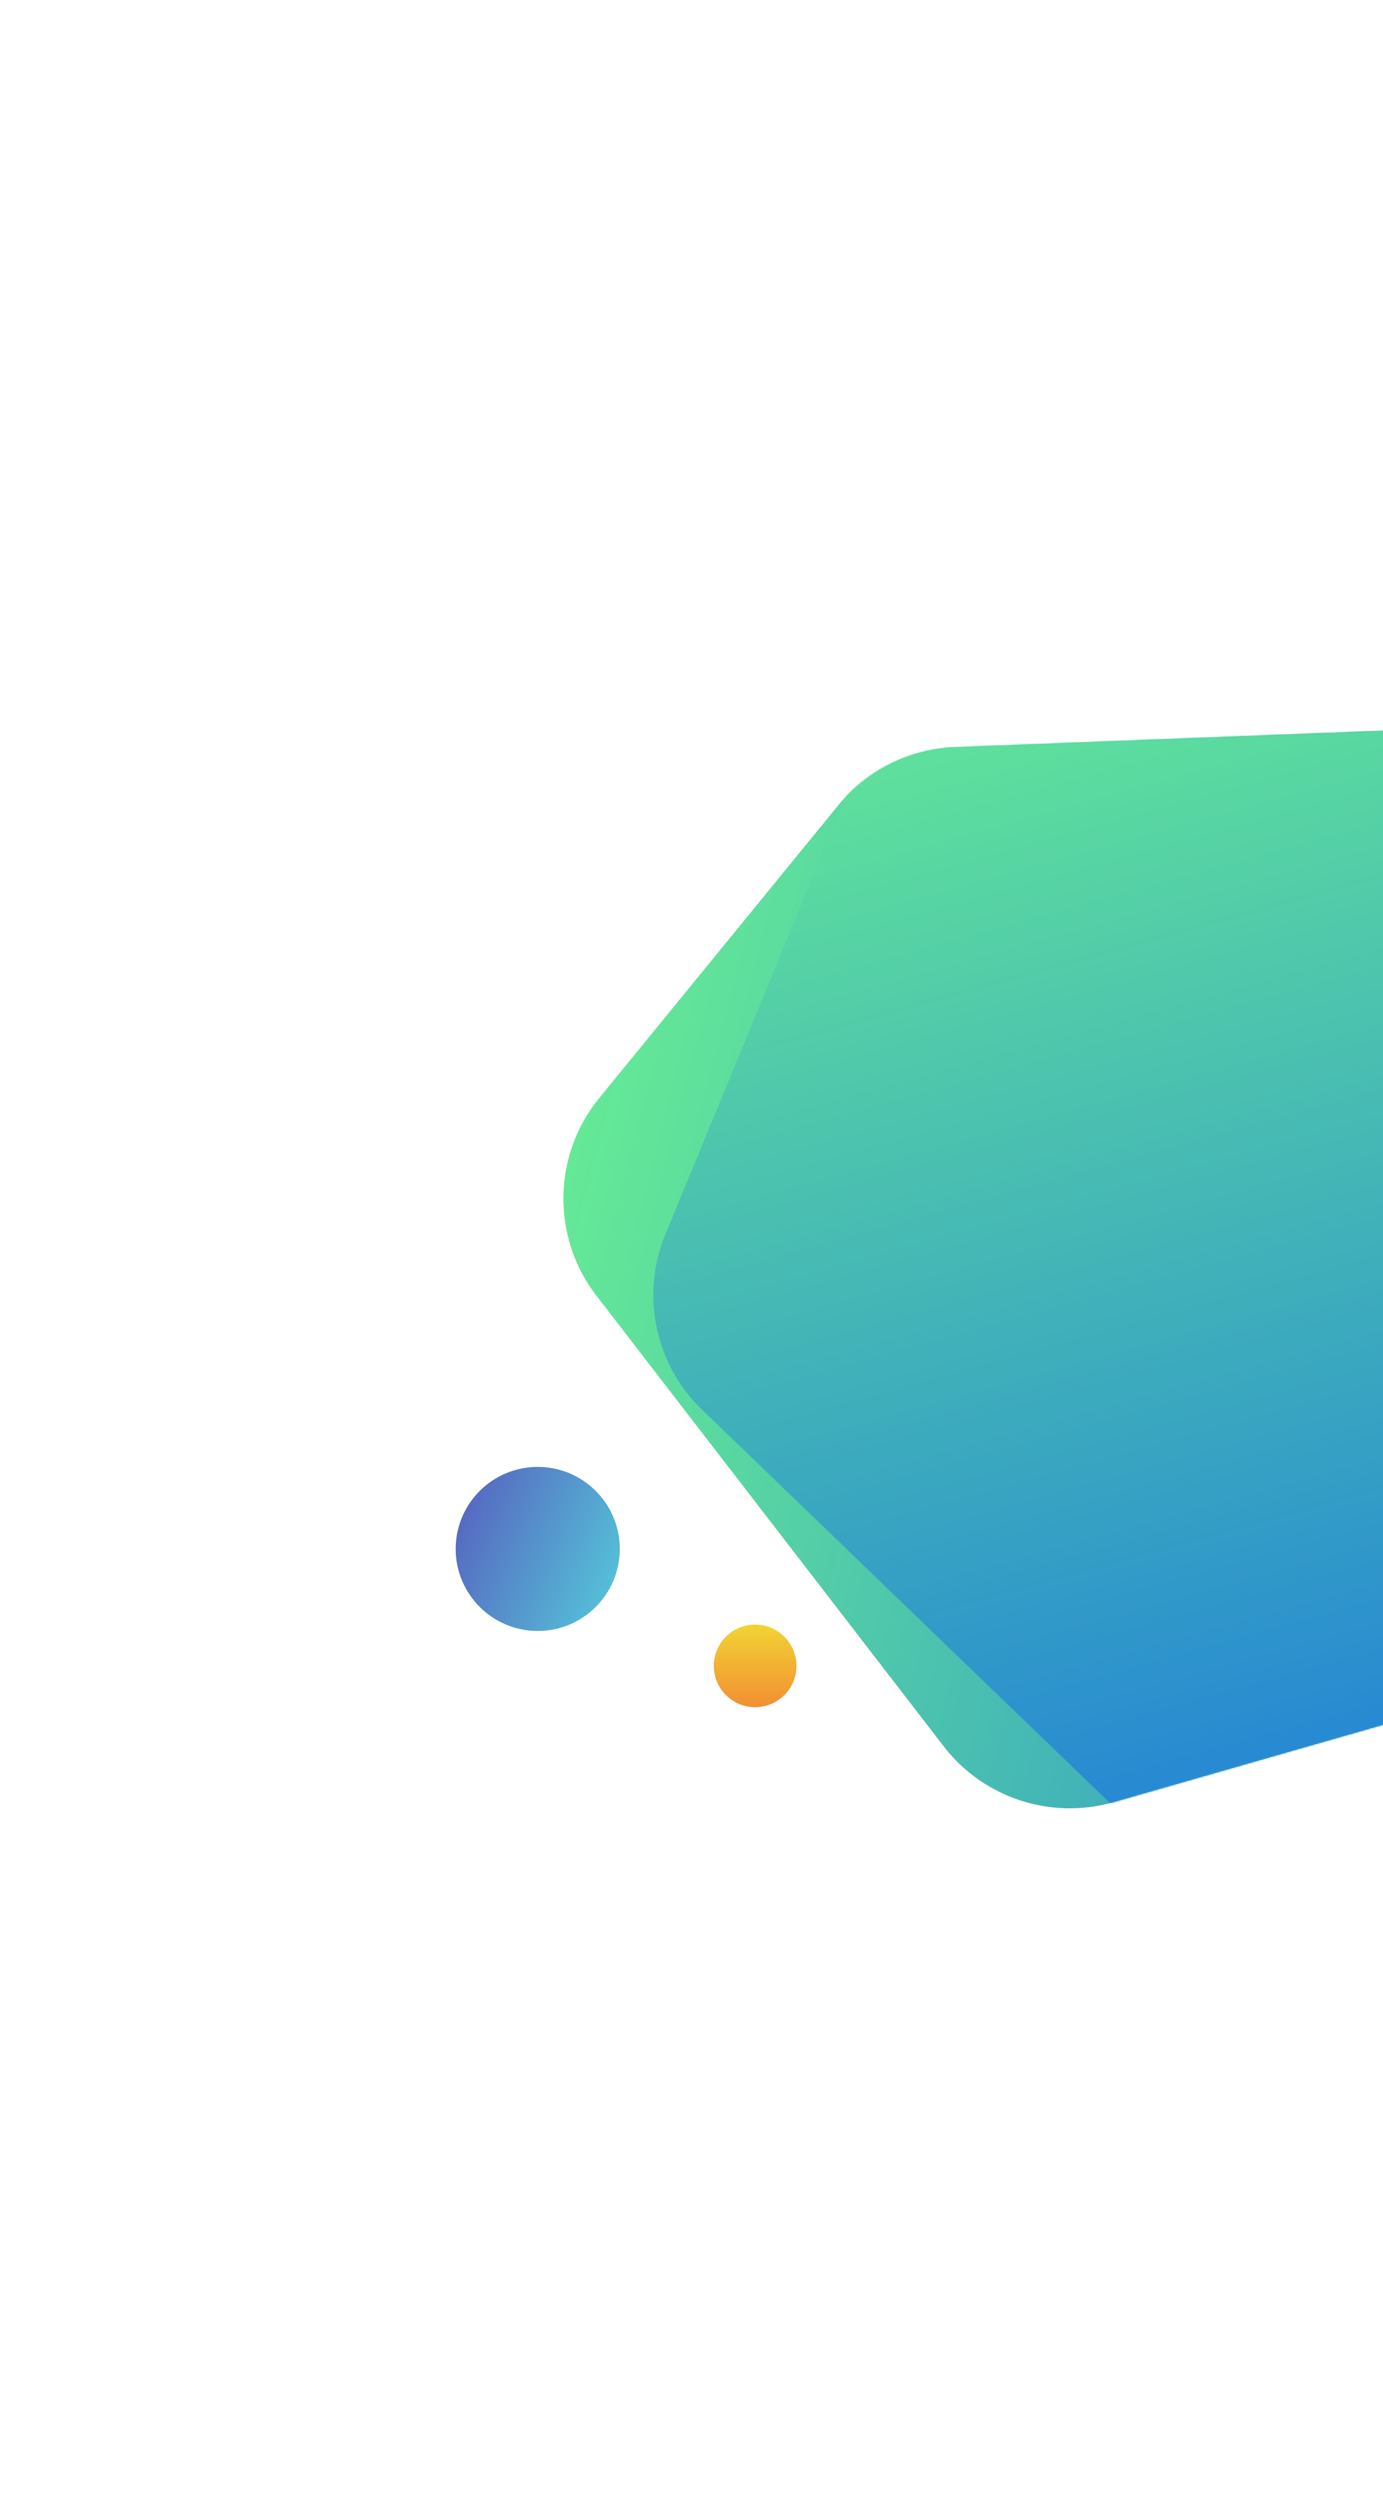 <svg width="868" height="1569" fill="none" xmlns="http://www.w3.org/2000/svg"><circle cx="473.934" cy="1045.93" r="25.934" fill="url(#paint0_linear)"/><path d="M525.902 505.823l-149.76 183.526c-29.365 35.986-30.087 87.454-1.743 124.249l217.82 282.762c25.041 32.51 67.399 46.42 106.836 35.09l407.605-117.12c54.65-15.707 85.23-73.765 67.26-127.716l-120.85-362.797c-14.05-42.189-54.275-70.03-98.71-68.323L599.542 469.12a99.998 99.998 0 00-73.64 36.703z" fill="url(#paint1_linear)"/><mask id="a" maskUnits="userSpaceOnUse" x="274" y="275" width="1009" height="1010"><path d="M525.904 505.823l-149.76 183.526c-29.365 35.986-30.087 87.454-1.743 124.249l217.82 282.762c25.041 32.51 67.399 46.42 106.836 35.08l407.603-117.11c54.66-15.707 85.23-73.765 67.26-127.717l-120.85-362.796c-14.05-42.189-54.273-70.03-98.708-68.324L599.544 469.12a99.998 99.998 0 00-73.64 36.703z" fill="url(#paint2_linear)"/></mask><g mask="url(#a)"><path d="M895.859 422.314l-233.818-37.933c-45.847-7.438-90.781 17.671-108.474 60.616L417.598 775.015c-15.631 37.939-6.499 81.577 23.033 110.066L745.86 1179.52c40.928 39.48 106.496 36.93 144.233-5.61l253.767-286.055c29.51-33.265 33.51-82.021 9.81-119.65L964.465 467.737a100.001 100.001 0 00-68.606-45.423z" fill="url(#paint3_linear)"/></g><circle cx="337.5" cy="972.5" r="51.5" fill="url(#paint4_linear)"/><defs><linearGradient id="paint0_linear" x1="473.934" y1="1020" x2="473.934" y2="1071.87" gradientUnits="userSpaceOnUse"><stop stop-color="#F2D433"/><stop offset="1" stop-color="#F28F33"/></linearGradient><linearGradient id="paint1_linear" x1="130.864" y1="1146.98" x2="1145.16" y2="1409.01" gradientUnits="userSpaceOnUse"><stop stop-color="#6EF88D"/><stop offset="1" stop-color="#1770E2"/></linearGradient><linearGradient id="paint2_linear" x1="130.866" y1="1146.98" x2="1145.16" y2="1409.01" gradientUnits="userSpaceOnUse"><stop stop-color="#6EF88D"/><stop offset="1" stop-color="#1770E2"/></linearGradient><linearGradient id="paint3_linear" x1="143.086" y1="400.778" x2="423.301" y2="1410.2" gradientUnits="userSpaceOnUse"><stop stop-color="#6EF88D"/><stop offset="1" stop-color="#1770E2"/></linearGradient><linearGradient id="paint4_linear" x1="288.051" y1="924.777" x2="398.9" y2="972.436" gradientUnits="userSpaceOnUse"><stop stop-color="#5660BF"/><stop offset="1" stop-color="#55C2D8"/></linearGradient></defs></svg>